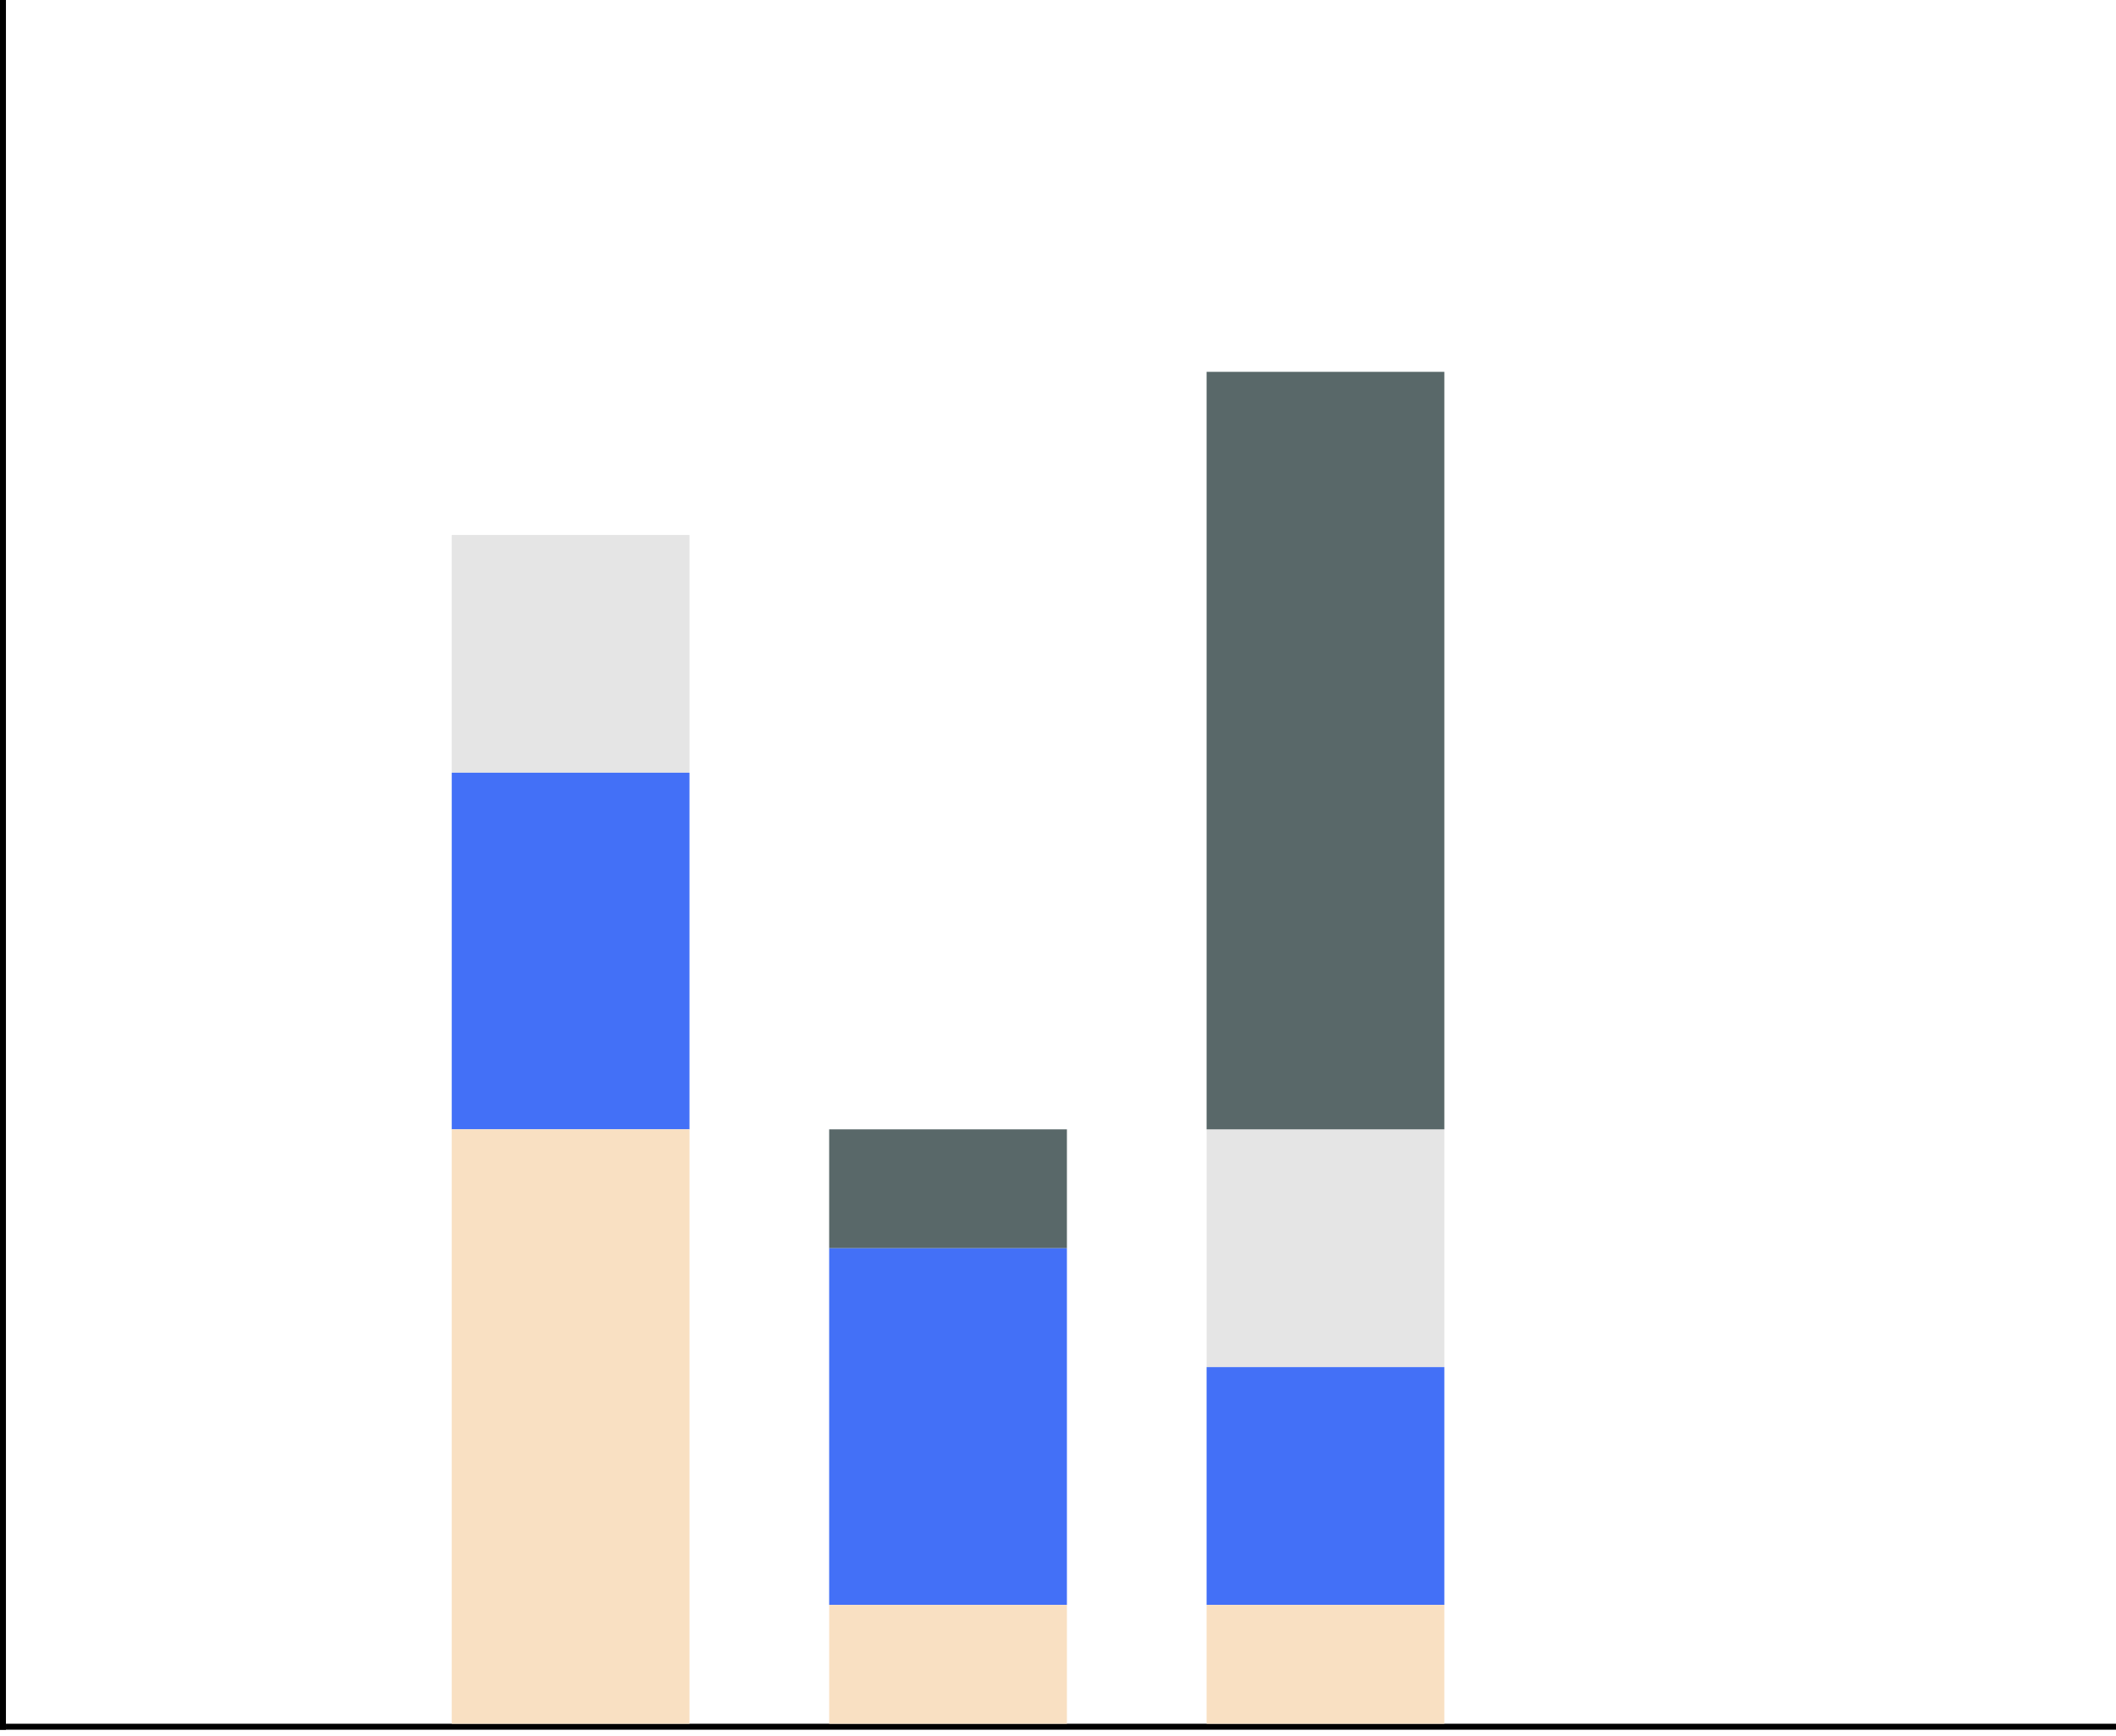 <?xml version="1.0" encoding="UTF-8"?>
<svg width="356px" height="292px" viewBox="0 0 356 292" version="1.1" xmlns="http://www.w3.org/2000/svg" xmlns:xlink="http://www.w3.org/1999/xlink">
    <!-- Generator: Sketch 41.2 (35397) - http://www.bohemiancoding.com/sketch -->
    <title>Group 5</title>
    <desc>Created with Sketch.</desc>
    <defs></defs>
    <g id="styleguide" stroke="none" stroke-width="1" fill="none" fill-rule="evenodd">
        <g id="data-graphics" transform="translate(-520, -919)">
            <g id="Group-5" transform="translate(519, 919)">
                <path d="M1.5,0.5 L1.5,290.543" id="Line" stroke="#000000" stroke-linecap="square"></path>
                <path d="M2.5,290.5 L356.5,290.5" id="Line" stroke="#000000" stroke-linecap="square"></path>
                <g id="Group-2" transform="translate(77, 90)">
                    <rect id="Rectangle-12" fill="#E5E5E5" x="0" y="0" width="40" height="40"></rect>
                    <rect id="Rectangle-12-Copy" fill="#4370F7" x="0" y="40" width="40" height="60"></rect>
                    <rect id="Rectangle-12-Copy-2" fill="#F9E0C2" x="0" y="100" width="40" height="100"></rect>
                </g>
                <g id="Group-3" transform="translate(140.5, 190)">
                    <rect id="Rectangle-12-Copy-9" fill="#596869" x="0" y="0" width="40" height="20"></rect>
                    <rect id="Rectangle-12-Copy-4" fill="#4370F7" x="0" y="20" width="40" height="60"></rect>
                    <rect id="Rectangle-12-Copy-5" fill="#F9E0C2" x="0" y="80" width="40" height="20"></rect>
                </g>
                <g id="Group-4" transform="translate(204, 62)">
                    <rect id="Rectangle-12-Copy-3" fill="#E5E5E5" x="0" y="128" width="40" height="40"></rect>
                    <rect id="Rectangle-12-Copy-8" fill="#596869" x="0" y="0.557" width="40" height="127.443"></rect>
                    <rect id="Rectangle-12-Copy-6" fill="#4370F7" x="0" y="168" width="40" height="40"></rect>
                    <rect id="Rectangle-12-Copy-7" fill="#F9E0C2" x="0" y="208" width="40" height="20"></rect>
                </g>
            </g>
        </g>
    </g>
</svg>